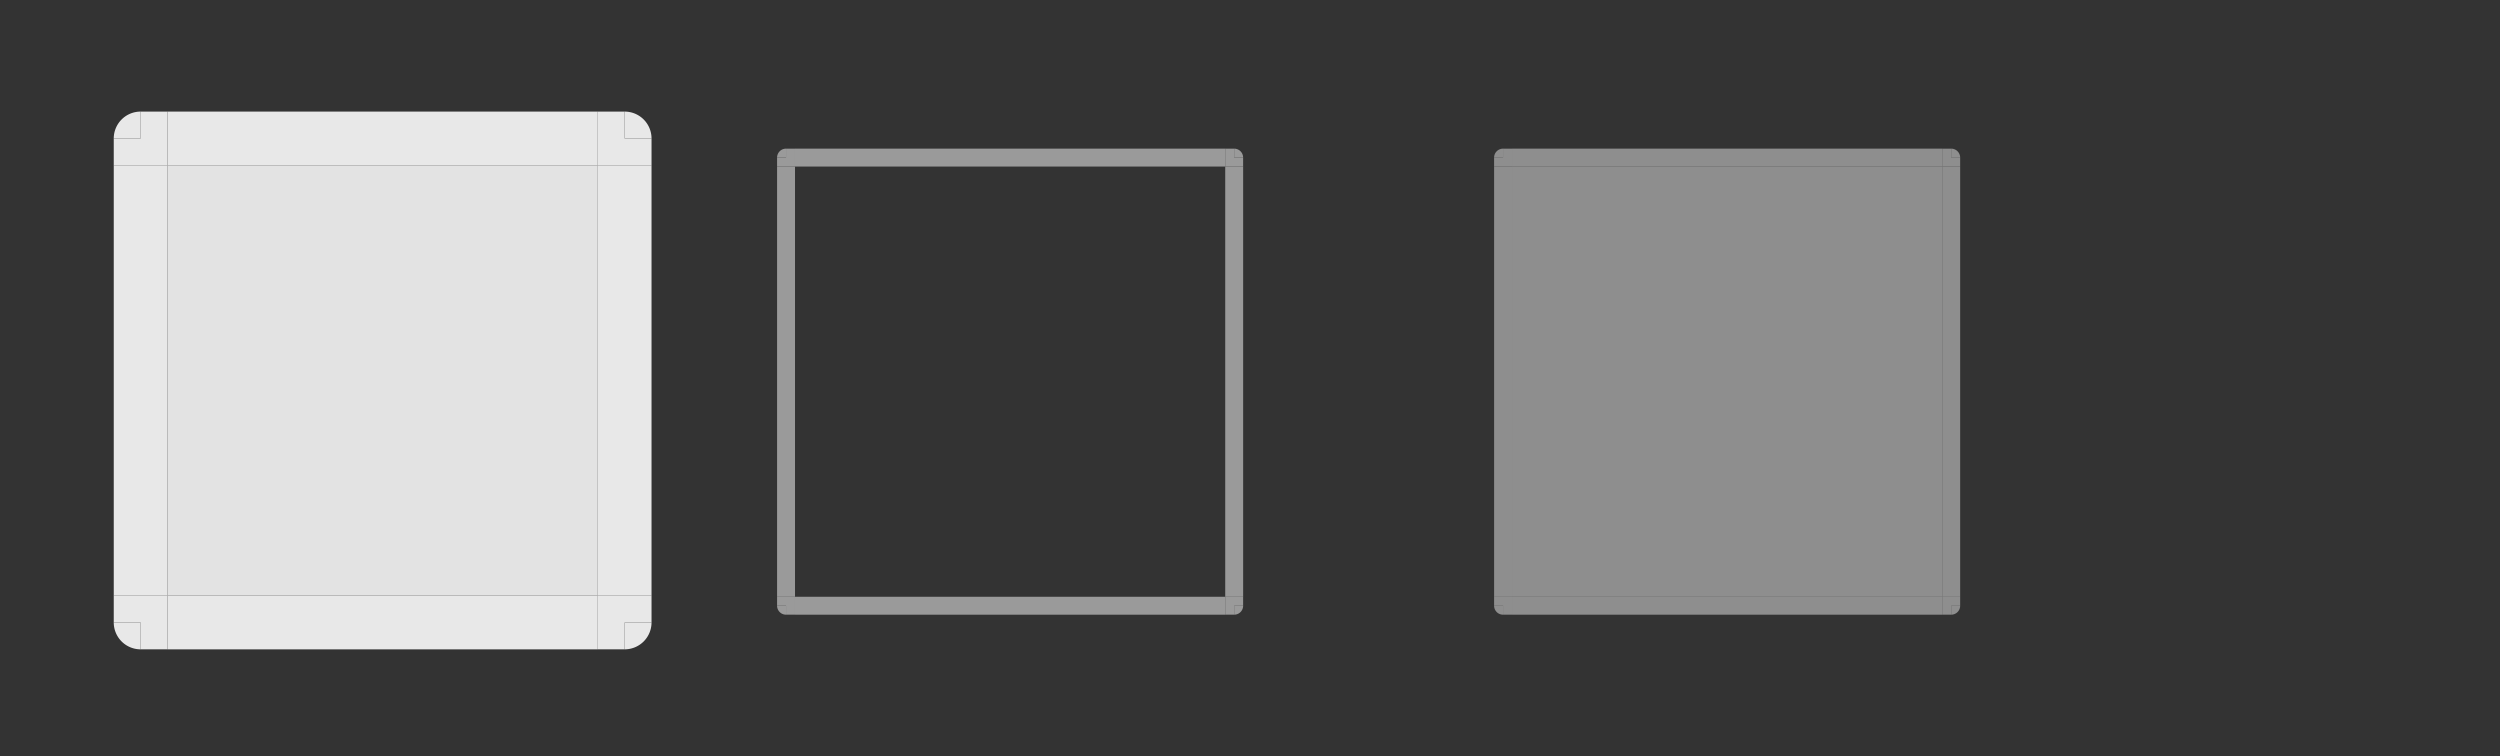 <?xml version="1.0" encoding="UTF-8" standalone="no"?>
<!-- Created with Inkscape (http://www.inkscape.org/) -->

<svg
   xmlns:osb="http://www.openswatchbook.org/uri/2009/osb"
   xmlns:dc="http://purl.org/dc/elements/1.1/"
   xmlns:cc="http://creativecommons.org/ns#"
   xmlns:rdf="http://www.w3.org/1999/02/22-rdf-syntax-ns#"
   xmlns:svg="http://www.w3.org/2000/svg"
   xmlns="http://www.w3.org/2000/svg"
   xmlns:sodipodi="http://sodipodi.sourceforge.net/DTD/sodipodi-0.dtd"
   xmlns:inkscape="http://www.inkscape.org/namespaces/inkscape"
   id="svg2"
   width="139.464"
   viewBox="0 0 139.465 42.184"
   version="1.1"
   height="42.184"
   inkscape:version="0.92.2 (5c3e80d, 2017-08-06)"
   sodipodi:docname="button.svg">
  <rect x="0" y="0" width="139.465" height="42.184" fill="#333333" stroke="none"/>
  <sodipodi:namedview
     pagecolor="#ffffff"
     bordercolor="#666666"
     borderopacity="1"
     objecttolerance="10"
     gridtolerance="10"
     guidetolerance="10"
     inkscape:pageopacity="0"
     inkscape:pageshadow="2"
     inkscape:window-width="1475"
     inkscape:window-height="936"
     id="namedview4532"
     showgrid="false"
     inkscape:zoom="13.707676"
     inkscape:cx="101.65097"
     inkscape:cy="23.227554"
     inkscape:current-layer="svg2"
     inkscape:measure-start="0,0"
     inkscape:measure-end="0,0"
     inkscape:pagecheckerboard="true"
     inkscape:window-x="32"
     inkscape:window-y="46"
     inkscape:window-maximized="0"
     inkscape:showpageshadow="false"
     fit-margin-top="5"
     fit-margin-left="5"
     fit-margin-right="5"
     fit-margin-bottom="5" />
  <defs
     id="defs4">
    <style
       type="text/css"
       id="current-color-scheme">
      .ColorScheme-Text {
        color:#31363b;
        stop-color:#31363b;
      }
      .ColorScheme-Background {
        color:#ffffff;
        stop-color:#ffffff;
      }
      .ColorScheme-Text {
        
        stop-
      }
      .ColorScheme-ViewText {
        color:#31363b;
        stop-color:#31363b;
      }
      .ColorScheme-ViewBackground {
        color:#fcfcfc;
        stop-color:#fcfcfc;
      }
      .ColorScheme-ViewHover {
        color:#93cee9;
        stop-color:#93cee9;
      }
      .ColorScheme-Text{
        
        stop-
      }
      .ColorScheme-ButtonText {
        color:#31363b;
        stop-color:#31363b;
      }
      .ColorScheme-ButtonBackground {
        color:#eff0f1;
        stop-color:#eff0f1;
      }
      .ColorScheme-ButtonHover {
        color:#93cee9;
        stop-color:#93cee9;
      }
      .ColorScheme-ButtonFocus{
        
        stop-
      }
      </style>
    <linearGradient
       id="linearGradient2237"
       osb:paint="solid">
      <stop
         style="stop-color:#000000;stop-opacity:1;"
         offset="0"
         id="stop2235" />
    </linearGradient>
    <linearGradient
       id="linearGradient2231"
       osb:paint="solid">
      <stop
         style="stop-color:#2a2a2a;stop-opacity:1;"
         offset="0"
         id="stop2229" />
    </linearGradient>
    <linearGradient
       id="linearGradient6136"
       osb:paint="solid">
      <stop
         style="stop-color:#4c616e;stop-opacity:1;"
         offset="0"
         id="stop6134" />
    </linearGradient>
    <linearGradient
       id="linearGradient6130"
       osb:paint="solid">
      <stop
         style="stop-color:#1b1b1b;stop-opacity:1;"
         offset="0"
         id="stop6128" />
    </linearGradient>
    <linearGradient
       id="linearGradient6124"
       osb:paint="solid">
      <stop
         style="stop-color:#2a2a2a;stop-opacity:1;"
         offset="0"
         id="stop6122" />
    </linearGradient>
    <linearGradient
       id="linearGradient6118"
       osb:paint="solid">
      <stop
         style="stop-color:#2a2a2a;stop-opacity:1;"
         offset="0"
         id="stop6116" />
    </linearGradient>
    <linearGradient
       id="linearGradient6112"
       osb:paint="solid">
      <stop
         style="stop-color:#2a2a2a;stop-opacity:1;"
         offset="0"
         id="stop6110" />
    </linearGradient>
    <linearGradient
       id="linearGradient6106"
       osb:paint="solid">
      <stop
         style="stop-color:#2a2a2a;stop-opacity:1;"
         offset="0"
         id="stop6104" />
    </linearGradient>
    <linearGradient
       id="linearGradient6100"
       osb:paint="solid">
      <stop
         style="stop-color:#2a2a2a;stop-opacity:1;"
         offset="0"
         id="stop6098" />
    </linearGradient>
    <linearGradient
       id="linearGradient6094"
       osb:paint="solid">
      <stop
         style="stop-color:#2a2a2a;stop-opacity:1;"
         offset="0"
         id="stop6092" />
    </linearGradient>
    <linearGradient
       id="linearGradient6088"
       osb:paint="solid">
      <stop
         style="stop-color:#2a2a2a;stop-opacity:1;"
         offset="0"
         id="stop6086" />
    </linearGradient>
    <linearGradient
       id="linearGradient6082"
       osb:paint="solid">
      <stop
         style="stop-color:#2a2a2a;stop-opacity:1;"
         offset="0"
         id="stop6080" />
    </linearGradient>
    <linearGradient
       id="normal-0"
       osb:paint="solid">
      <stop
         style="stop-color:#000000;stop-opacity:0.845;"
         offset="0"
         id="stop6074" />
    </linearGradient>
    <linearGradient
       id="hoverdar-7"
       osb:paint="solid">
      <stop
         style="stop-color:#425561;stop-opacity:1;"
         offset="0"
         id="stop5232" />
    </linearGradient>
    <linearGradient
       id="focus-3"
       osb:paint="solid">
      <stop
         style="stop-color:#ef5ade;stop-opacity:1;"
         offset="0"
         id="stop5440" />
    </linearGradient>
    <linearGradient
       id="hoverborderdark-4"
       osb:paint="solid">
      <stop
         style="stop-color:#1b313d;stop-opacity:1;"
         offset="0"
         id="stop5352" />
    </linearGradient>
    <linearGradient
       id="hoverborder-8"
       osb:paint="solid">
      <stop
         style="stop-color:#ffffff;stop-opacity:0.657;"
         offset="0"
         id="stop5208" />
    </linearGradient>
    <linearGradient
       id="pressed-3"
       osb:paint="solid">
      <stop
         style="stop-color:#79a914;stop-opacity:0.502;"
         offset="0"
         id="stop4914" />
    </linearGradient>
    <linearGradient
       id="linearGradient4890"
       osb:paint="solid">
      <stop
         style="stop-color:#363636;stop-opacity:1;"
         offset="0"
         id="stop4888" />
    </linearGradient>
    <linearGradient
       id="pressedborderlight-2"
       osb:paint="solid">
      <stop
         style="stop-color:#000000;stop-opacity:1;"
         offset="0"
         id="stop4850" />
    </linearGradient>
    <linearGradient
       id="linearGradient4842"
       osb:paint="solid">
      <stop
         style="stop-color:#2a2a2a;stop-opacity:1;"
         offset="0"
         id="stop4840" />
    </linearGradient>
    <linearGradient
       id="pressedborderdark-5"
       osb:paint="solid">
      <stop
         style="stop-color:#000000;stop-opacity:1;"
         offset="0"
         id="stop4834" />
    </linearGradient>
    <linearGradient
       id="linearGradient5365"
       osb:paint="solid">
      <stop
         style="stop-color:#000000;stop-opacity:1;"
         offset="0"
         id="stop5363" />
    </linearGradient>
    <linearGradient
       id="pressed_border-0"
       osb:paint="solid">
      <stop
         style="stop-color:#000000;stop-opacity:0.722;"
         offset="0"
         id="stop4753" />
    </linearGradient>
    <linearGradient
       id="normal-border-0"
       osb:paint="solid">
      <stop
         style="stop-color:#000000;stop-opacity:0.718;"
         offset="0"
         id="stop4715" />
    </linearGradient>
    <linearGradient
       id="Pressed-7"
       osb:paint="solid">
      <stop
         id="stop7502"
         offset="0"
         stop-opacity=".894"
         style="stop-color:#000000;stop-opacity:0.721;" />
    </linearGradient>
    <linearGradient
       id="Hover-3"
       osb:paint="solid">
      <stop
         id="stop5510"
         offset="0"
         stop-opacity=".494"
         style="stop-color:#ffffff;stop-opacity:1;" />
    </linearGradient>
  </defs>
  <rect
     id="normal-center"
     y="-33.225"
     x="-33.346"
     width="24"
     height="24"
     class="ColorScheme-ViewFocus"
     style="fill:#f2f2f2;fill-opacity:0.921;fill-rule:evenodd;stroke-width:2"
     transform="scale(-1)" />
  <rect
     transform="scale(-1)"
     style="fill:#e8e8e8;fill-opacity:1;fill-rule:evenodd;stroke-width:0.707"
     class="ColorScheme-ViewFocus"
     height="24"
     width="3"
     x="-9.346"
     y="-33.225"
     id="normal-left" />
  <rect
     id="normal-right"
     y="-33.225"
     x="-36.346"
     width="3"
     height="24"
     class="ColorScheme-ViewFocus"
     style="fill:#e8e8e8;fill-opacity:1;fill-rule:evenodd;stroke-width:0.707"
     transform="scale(-1)" />
  <rect
     transform="rotate(-90)"
     style="fill:#e8e8e8;fill-opacity:1;fill-rule:evenodd;stroke-width:0.707"
     class="ColorScheme-ViewFocus"
     height="24"
     width="3"
     x="-9.225"
     y="9.346"
     id="normal-top" />
  <rect
     id="normal-bottom"
     class="ColorScheme-ViewFocus"
     y="9.346"
     x="-36.225"
     width="3"
     height="24"
     style="fill:#e8e8e8;fill-opacity:1;fill-rule:evenodd;stroke-width:0.707"
     transform="rotate(-90)" />
  <g
     id="normal-topright"
     transform="matrix(1.5,0,0,1.5,-22.344,0.204)"
     style="fill:#e8e8e8;fill-opacity:1">
    <path
       id="path922"
       transform="translate(0,-2.5122419e-5)"
       d="m 37.127,4.014 v 2 h 2 v -1 h -1 v -1 z"
       style="fill:#e8e8e8;fill-opacity:1;fill-rule:evenodd;stroke-width:0.167"
       class="ColorScheme-ViewFocus"
       inkscape:connector-curvature="0" />
    <path
       transform="scale(1,-1)"
       d="m 39.127,-5.014 a 1,1 0 0 1 -1,1 l 0,-1 z"
       sodipodi:end="1.5707963"
       sodipodi:start="0"
       sodipodi:ry="1.0000006"
       sodipodi:rx="1.0000006"
       sodipodi:cy="-5.0136476"
       sodipodi:cx="38.126953"
       sodipodi:type="arc"
       id="path916"
       style="opacity:1;fill:#e8e8e8;fill-opacity:1;fill-rule:nonzero;stroke:none;stroke-width:2.99;stroke-linecap:round;stroke-miterlimit:4;stroke-dasharray:none;stroke-dashoffset:0;stroke-opacity:1"
       class="ColorScheme-ViewFocus" />
  </g>
  <g
     transform="matrix(-1.5,0,0,1.5,65.036,0.204)"
     id="normal-topleft"
     style="fill:#e8e8e8;fill-opacity:1">
    <path
       inkscape:connector-curvature="0"
       class="ColorScheme-ViewFocus"
       style="fill:#e8e8e8;fill-opacity:1;fill-rule:evenodd;stroke-width:0.167"
       d="m 37.127,4.014 v 2 h 2 v -1 h -1 v -1 z"
       transform="translate(0,-2.5122419e-5)"
       id="path911" />
    <path
       class="ColorScheme-ViewFocus"
       style="opacity:1;fill:#e8e8e8;fill-opacity:1;fill-rule:nonzero;stroke:none;stroke-width:2.99;stroke-linecap:round;stroke-miterlimit:4;stroke-dasharray:none;stroke-dashoffset:0;stroke-opacity:1"
       id="path913"
       sodipodi:type="arc"
       sodipodi:cx="38.126953"
       sodipodi:cy="-5.0136476"
       sodipodi:rx="1.0000006"
       sodipodi:ry="1.0000006"
       sodipodi:start="0"
       sodipodi:end="1.5707963"
       d="m 39.127,-5.014 a 1,1 0 0 1 -1,1 l 0,-1 z"
       transform="scale(1,-1)" />
  </g>
  <g
     transform="matrix(1.5,0,0,-1.5,-22.344,42.245)"
     id="normal-bottomright"
     style="fill:#e8e8e8;fill-opacity:1">
    <path
       inkscape:connector-curvature="0"
       class="ColorScheme-ViewFocus"
       style="fill:#e8e8e8;fill-opacity:1;fill-rule:evenodd;stroke-width:0.167"
       d="m 37.127,4.014 v 2 h 2 v -1 h -1 v -1 z"
       transform="translate(0,-2.5122419e-5)"
       id="path917" />
    <path
       class="ColorScheme-ViewFocus"
       style="opacity:1;fill:#e8e8e8;fill-opacity:1;fill-rule:nonzero;stroke:none;stroke-width:2.99;stroke-linecap:round;stroke-miterlimit:4;stroke-dasharray:none;stroke-dashoffset:0;stroke-opacity:1"
       id="path919"
       sodipodi:type="arc"
       sodipodi:cx="38.126953"
       sodipodi:cy="-5.0136476"
       sodipodi:rx="1.0000006"
       sodipodi:ry="1.0000006"
       sodipodi:start="0"
       sodipodi:end="1.5707963"
       d="m 39.127,-5.014 a 1,1 0 0 1 -1,1 l 0,-1 z"
       transform="scale(1,-1)" />
  </g>
  <g
     transform="matrix(-1.5,0,0,-1.5,65.036,42.245)"
     id="normal-bottomleft"
     style="fill:#e8e8e8;fill-opacity:1">
    <path
       inkscape:connector-curvature="0"
       class="ColorScheme-ViewFocus"
       style="fill:#e8e8e8;fill-opacity:1;fill-rule:evenodd;stroke-width:0.167"
       d="m 37.127,4.014 v 2 h 2 v -1 h -1 v -1 z"
       transform="translate(0,-2.5122419e-5)"
       id="path923" />
    <path
       class="ColorScheme-ViewFocus"
       style="opacity:1;fill:#e8e8e8;fill-opacity:1;fill-rule:nonzero;stroke:none;stroke-width:2.99;stroke-linecap:round;stroke-miterlimit:4;stroke-dasharray:none;stroke-dashoffset:0;stroke-opacity:1"
       id="path925"
       sodipodi:type="arc"
       sodipodi:cx="38.126953"
       sodipodi:cy="-5.0136476"
       sodipodi:rx="1.0000006"
       sodipodi:ry="1.0000006"
       sodipodi:start="0"
       sodipodi:end="1.5707963"
       d="m 39.127,-5.014 a 1,1 0 0 1 -1,1 l 0,-1 z"
       transform="scale(1,-1)" />
  </g>
  <rect
     transform="scale(-1)"
     style="fill:none;fill-opacity:0.963;fill-rule:evenodd;stroke-width:2"
     class="ColorScheme-ViewFocus"
     height="24"
     width="24"
     x="-68.35"
     y="-33.291"
     id="hover-center" />
  <rect
     id="hover-left"
     y="-33.291"
     x="-44.35"
     width="1"
     height="24"
     class="ColorScheme-ViewFocus"
     style="fill:#9e9e9e;fill-opacity:0.963;fill-rule:evenodd;stroke-width:0.408"
     transform="scale(-1)" />
  <rect
     transform="scale(-1)"
     style="fill:#9e9e9e;fill-opacity:0.963;fill-rule:evenodd;stroke-width:0.408"
     class="ColorScheme-ViewFocus"
     height="24"
     width="1"
     x="-69.35"
     y="-33.291"
     id="hover-right" />
  <rect
     id="hover-top"
     y="44.35"
     x="-9.291"
     width="1"
     height="24"
     class="ColorScheme-ViewFocus"
     style="fill:#9e9e9e;fill-opacity:0.963;fill-rule:evenodd;stroke-width:0.408"
     transform="rotate(-90)" />
  <rect
     transform="rotate(-90)"
     style="fill:#9e9e9e;fill-opacity:0.963;fill-rule:evenodd;stroke-width:0.408"
     height="24"
     width="1"
     x="-34.291"
     y="44.35"
     class="ColorScheme-ViewFocus"
     id="hover-bottom" />
  <g
     style="fill:#9e9e9e;fill-opacity:0.963"
     transform="matrix(0.5,0,0,0.5,49.786,6.285)"
     id="hover-topright">
    <path
       inkscape:connector-curvature="0"
       class="ColorScheme-ViewFocus"
       style="fill:#9e9e9e;fill-opacity:0.963;fill-rule:evenodd;stroke-width:0.167"
       d="m 37.127,4.014 v 2 h 2 v -1 h -1 v -1 z"
       transform="translate(0,-2.5122419e-5)"
       id="path1772" />
    <path
       class="ColorScheme-ViewFocus"
       style="opacity:1;fill:#9e9e9e;fill-opacity:0.963;fill-rule:nonzero;stroke:none;stroke-width:2.99;stroke-linecap:round;stroke-miterlimit:4;stroke-dasharray:none;stroke-dashoffset:0;stroke-opacity:1"
       id="path1774"
       sodipodi:type="arc"
       sodipodi:cx="38.126953"
       sodipodi:cy="-5.0136476"
       sodipodi:rx="1.0000006"
       sodipodi:ry="1.0000006"
       sodipodi:start="0"
       sodipodi:end="1.5707963"
       d="m 39.127,-5.014 a 1,1 0 0 1 -1,1 l 0,-1 z"
       transform="scale(1,-1)" />
  </g>
  <g
     style="fill:#9e9e9e;fill-opacity:0.963"
     id="hover-topleft"
     transform="matrix(-0.5,0,0,0.5,62.913,6.285)">
    <path
       id="path1778"
       transform="translate(0,-2.5122419e-5)"
       d="m 37.127,4.014 v 2 h 2 v -1 h -1 v -1 z"
       style="fill:#9e9e9e;fill-opacity:0.963;fill-rule:evenodd;stroke-width:0.167"
       class="ColorScheme-ViewFocus"
       inkscape:connector-curvature="0" />
    <path
       transform="scale(1,-1)"
       d="m 39.127,-5.014 a 1,1 0 0 1 -1,1 l 0,-1 z"
       sodipodi:end="1.5707963"
       sodipodi:start="0"
       sodipodi:ry="1.0000006"
       sodipodi:rx="1.0000006"
       sodipodi:cy="-5.0136476"
       sodipodi:cx="38.126953"
       sodipodi:type="arc"
       id="path1780"
       style="opacity:1;fill:#9e9e9e;fill-opacity:0.963;fill-rule:nonzero;stroke:none;stroke-width:2.99;stroke-linecap:round;stroke-miterlimit:4;stroke-dasharray:none;stroke-dashoffset:0;stroke-opacity:1"
       class="ColorScheme-ViewFocus" />
  </g>
  <g
     style="fill:#9e9e9e;fill-opacity:0.963"
     id="hover-bottomright"
     transform="matrix(0.5,0,0,-0.5,49.786,36.298)">
    <path
       id="path1784"
       transform="translate(0,-2.5122419e-5)"
       d="m 37.127,4.014 v 2 h 2 v -1 h -1 v -1 z"
       style="fill:#9e9e9e;fill-opacity:0.963;fill-rule:evenodd;stroke-width:0.167"
       class="ColorScheme-ViewFocus"
       inkscape:connector-curvature="0" />
    <path
       transform="scale(1,-1)"
       d="m 39.127,-5.014 a 1,1 0 0 1 -1,1 l 0,-1 z"
       sodipodi:end="1.5707963"
       sodipodi:start="0"
       sodipodi:ry="1.0000006"
       sodipodi:rx="1.0000006"
       sodipodi:cy="-5.0136476"
       sodipodi:cx="38.126953"
       sodipodi:type="arc"
       id="path1786"
       style="opacity:1;fill:#9e9e9e;fill-opacity:0.963;fill-rule:nonzero;stroke:none;stroke-width:2.99;stroke-linecap:round;stroke-miterlimit:4;stroke-dasharray:none;stroke-dashoffset:0;stroke-opacity:1"
       class="ColorScheme-ViewFocus" />
  </g>
  <g
     style="fill:#9e9e9e;fill-opacity:0.963"
     id="hover-bottomleft"
     transform="matrix(-0.5,0,0,-0.5,62.913,36.298)">
    <path
       id="path1790"
       transform="translate(0,-2.5122419e-5)"
       d="m 37.127,4.014 v 2 h 2 v -1 h -1 v -1 z"
       style="fill:#9e9e9e;fill-opacity:0.963;fill-rule:evenodd;stroke-width:0.167"
       class="ColorScheme-ViewFocus"
       inkscape:connector-curvature="0" />
    <path
       transform="scale(1,-1)"
       d="m 39.127,-5.014 a 1,1 0 0 1 -1,1 l 0,-1 z"
       sodipodi:end="1.5707963"
       sodipodi:start="0"
       sodipodi:ry="1.0000006"
       sodipodi:rx="1.0000006"
       sodipodi:cy="-5.0136476"
       sodipodi:cx="38.126953"
       sodipodi:type="arc"
       id="path1792"
       style="opacity:1;fill:#9e9e9e;fill-opacity:0.963;fill-rule:nonzero;stroke:none;stroke-width:2.99;stroke-linecap:round;stroke-miterlimit:4;stroke-dasharray:none;stroke-dashoffset:0;stroke-opacity:1"
       class="ColorScheme-ViewFocus" />
  </g>
  <rect
     id="pressed-center"
     y="-33.291"
     x="-108.35"
     width="24"
     height="24"
     class="ColorScheme-ViewFocus"
     style="fill:#a8a8a8;fill-opacity:0.773;fill-rule:evenodd;stroke-width:2"
     transform="scale(-1)" />
  <rect
     transform="scale(-1)"
     style="fill:#a8a8a8;fill-opacity:0.773;fill-rule:evenodd;stroke-width:0.408"
     class="ColorScheme-ViewFocus"
     height="24"
     width="1"
     x="-84.35"
     y="-33.291"
     id="pressed-left" />
  <rect
     id="pressed-right"
     y="-33.291"
     x="-109.35"
     width="1"
     height="24"
     class="ColorScheme-ViewFocus"
     style="fill:#a8a8a8;fill-opacity:0.773;fill-rule:evenodd;stroke-width:0.408"
     transform="scale(-1)" />
  <rect
     transform="rotate(-90)"
     style="fill:#a8a8a8;fill-opacity:0.773;fill-rule:evenodd;stroke-width:0.408"
     class="ColorScheme-ViewFocus"
     height="24"
     width="1"
     x="-9.291"
     y="84.35"
     id="pressed-top" />
  <rect
     id="pressed-bottom"
     class="ColorScheme-ViewFocus"
     y="84.35"
     x="-34.291"
     width="1"
     height="24"
     style="fill:#a8a8a8;fill-opacity:0.773;fill-rule:evenodd;stroke-width:0.408"
     transform="rotate(-90)" />
  <g
     id="pressed-topright"
     transform="matrix(0.5,0,0,0.5,89.786,6.285)"
     style="fill:#a8a8a8;fill-opacity:0.773">
    <path
       id="path2014"
       transform="translate(0,-2.5122419e-5)"
       d="m 37.127,4.014 v 2 h 2 v -1 h -1 v -1 z"
       style="fill:#a8a8a8;fill-opacity:0.773;fill-rule:evenodd;stroke-width:0.167"
       class="ColorScheme-ViewFocus"
       inkscape:connector-curvature="0" />
    <path
       transform="scale(1,-1)"
       d="m 39.127,-5.014 a 1,1 0 0 1 -1,1 l 0,-1 z"
       sodipodi:end="1.5707963"
       sodipodi:start="0"
       sodipodi:ry="1.0000006"
       sodipodi:rx="1.0000006"
       sodipodi:cy="-5.0136476"
       sodipodi:cx="38.126953"
       sodipodi:type="arc"
       id="path2016"
       style="opacity:1;fill:#a8a8a8;fill-opacity:0.773;fill-rule:nonzero;stroke:none;stroke-width:2.99;stroke-linecap:round;stroke-miterlimit:4;stroke-dasharray:none;stroke-dashoffset:0;stroke-opacity:1"
       class="ColorScheme-ViewFocus" />
  </g>
  <g
     transform="matrix(-0.5,0,0,0.5,102.913,6.285)"
     id="pressed-topleft"
     style="fill:#a8a8a8;fill-opacity:0.773">
    <path
       inkscape:connector-curvature="0"
       class="ColorScheme-ViewFocus"
       style="fill:#a8a8a8;fill-opacity:0.773;fill-rule:evenodd;stroke-width:0.167"
       d="m 37.127,4.014 v 2 h 2 v -1 h -1 v -1 z"
       transform="translate(0,-2.5122419e-5)"
       id="path2020" />
    <path
       class="ColorScheme-ViewFocus"
       style="opacity:1;fill:#a8a8a8;fill-opacity:0.773;fill-rule:nonzero;stroke:none;stroke-width:2.99;stroke-linecap:round;stroke-miterlimit:4;stroke-dasharray:none;stroke-dashoffset:0;stroke-opacity:1"
       id="path2022"
       sodipodi:type="arc"
       sodipodi:cx="38.126953"
       sodipodi:cy="-5.0136476"
       sodipodi:rx="1.0000006"
       sodipodi:ry="1.0000006"
       sodipodi:start="0"
       sodipodi:end="1.5707963"
       d="m 39.127,-5.014 a 1,1 0 0 1 -1,1 l 0,-1 z"
       transform="scale(1,-1)" />
  </g>
  <g
     transform="matrix(0.5,0,0,-0.5,89.786,36.298)"
     id="pressed-bottomright"
     style="fill:#a8a8a8;fill-opacity:0.773">
    <path
       inkscape:connector-curvature="0"
       class="ColorScheme-ViewFocus"
       style="fill:#a8a8a8;fill-opacity:0.773;fill-rule:evenodd;stroke-width:0.167"
       d="m 37.127,4.014 v 2 h 2 v -1 h -1 v -1 z"
       transform="translate(0,-2.5122419e-5)"
       id="path2026" />
    <path
       class="ColorScheme-ViewFocus"
       style="opacity:1;fill:#a8a8a8;fill-opacity:0.773;fill-rule:nonzero;stroke:none;stroke-width:2.99;stroke-linecap:round;stroke-miterlimit:4;stroke-dasharray:none;stroke-dashoffset:0;stroke-opacity:1"
       id="path2028"
       sodipodi:type="arc"
       sodipodi:cx="38.126953"
       sodipodi:cy="-5.0136476"
       sodipodi:rx="1.0000006"
       sodipodi:ry="1.0000006"
       sodipodi:start="0"
       sodipodi:end="1.5707963"
       d="m 39.127,-5.014 a 1,1 0 0 1 -1,1 l 0,-1 z"
       transform="scale(1,-1)" />
  </g>
  <g
     transform="matrix(-0.5,0,0,-0.5,102.913,36.298)"
     id="pressed-bottomleft"
     style="fill:#a8a8a8;fill-opacity:0.773">
    <path
       inkscape:connector-curvature="0"
       class="ColorScheme-ViewFocus"
       style="fill:#a8a8a8;fill-opacity:0.773;fill-rule:evenodd;stroke-width:0.167"
       d="m 37.127,4.014 v 2 h 2 v -1 h -1 v -1 z"
       transform="translate(0,-2.5122419e-5)"
       id="path2032" />
    <path
       class="ColorScheme-ViewFocus"
       style="opacity:1;fill:#a8a8a8;fill-opacity:0.773;fill-rule:nonzero;stroke:none;stroke-width:2.99;stroke-linecap:round;stroke-miterlimit:4;stroke-dasharray:none;stroke-dashoffset:0;stroke-opacity:1"
       id="path2034"
       sodipodi:type="arc"
       sodipodi:cx="38.126953"
       sodipodi:cy="-5.0136476"
       sodipodi:rx="1.0000006"
       sodipodi:ry="1.0000006"
       sodipodi:start="0"
       sodipodi:end="1.5707963"
       d="m 39.127,-5.014 a 1,1 0 0 1 -1,1 l 0,-1 z"
       transform="scale(1,-1)" />
  </g>
</svg>
